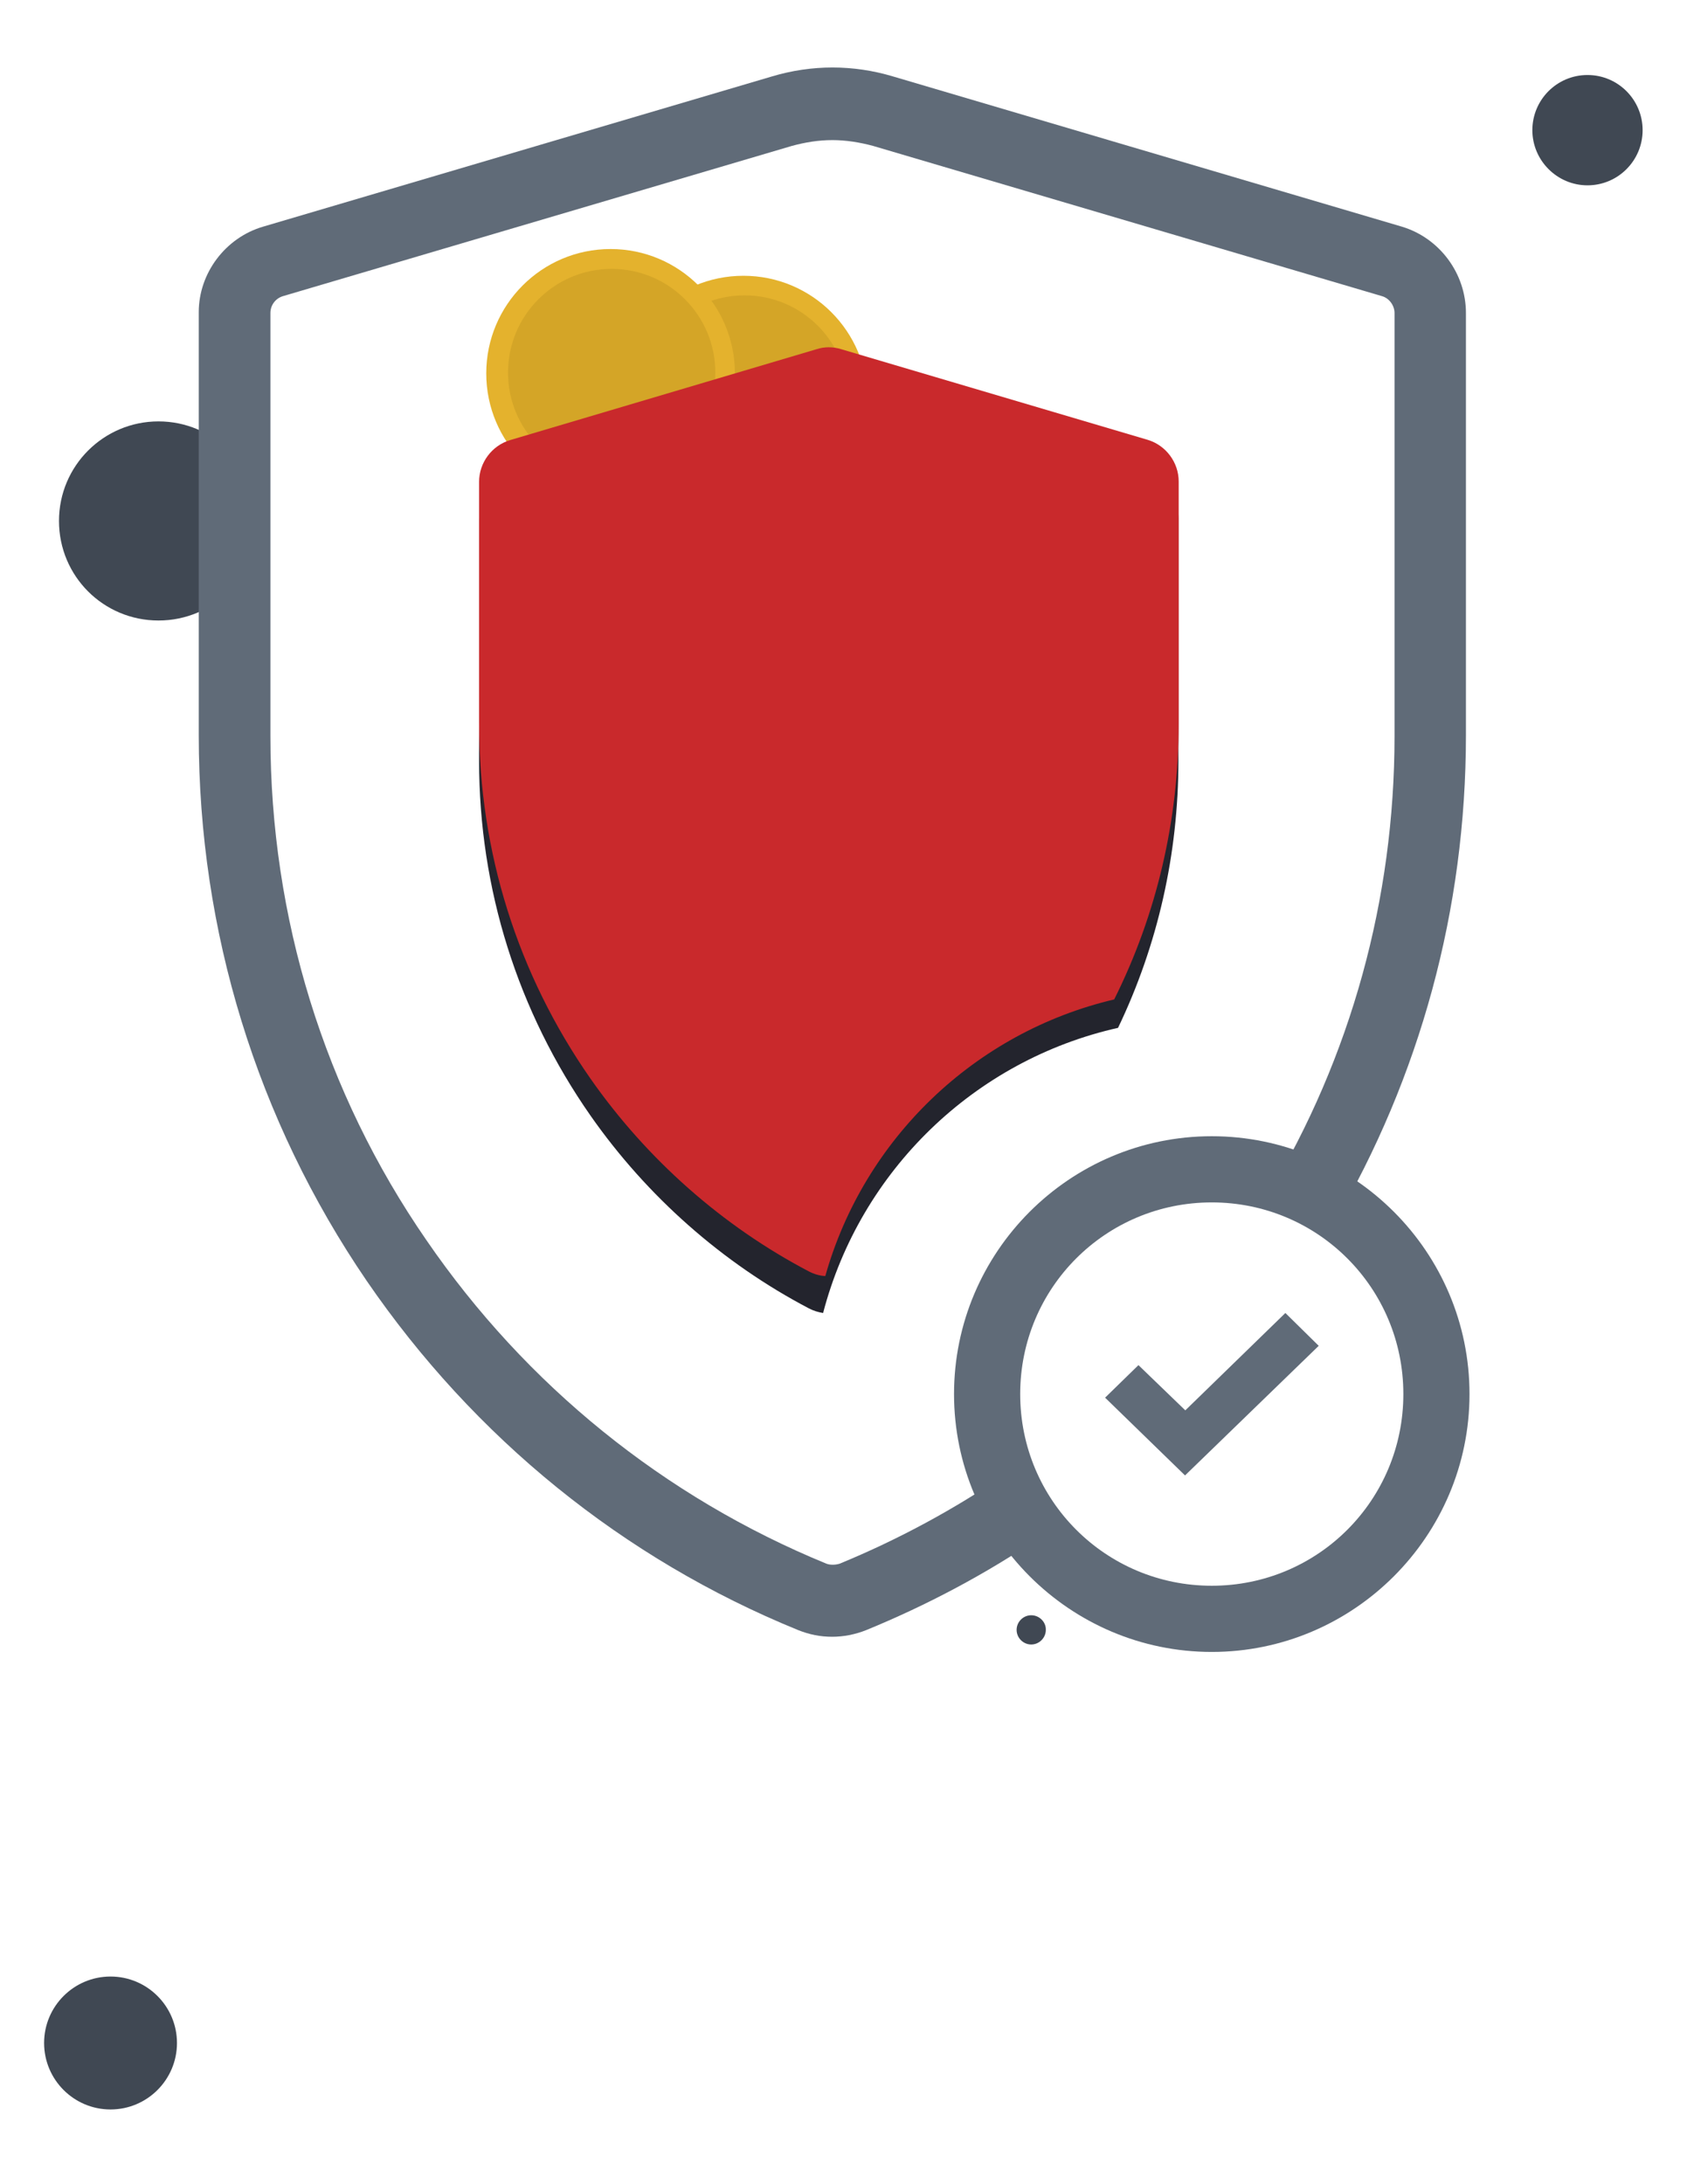 <?xml version="1.0" encoding="utf-8"?>
<!-- Generator: Adobe Illustrator 23.0.3, SVG Export Plug-In . SVG Version: 6.00 Build 0)  -->
<svg version="1.1" id="Layer_1" xmlns:serif="http://www.serif.com/"
	 xmlns="http://www.w3.org/2000/svg" xmlns:xlink="http://www.w3.org/1999/xlink" x="0px" y="0px" viewBox="0 0 612 792"
	 style="enable-background:new 0 0 612 792;" xml:space="preserve">
<style type="text/css">
	.st0{fill:#404853;}
	.st1{fill-rule:evenodd;clip-rule:evenodd;fill:#E4B22D;}
	.st2{fill-rule:evenodd;clip-rule:evenodd;fill:#D4A527;}
	.st3{fill:#AD733B;}
	.st4{fill:#23242D;}
	.st5{fill:#C9292C;}
	.st6{clip-path:url(#SVGID_2_);}
	.st7{fill:#606B78;}
</style>
<path id="Bubbles" class="st0" d="M575.9,27.2c-11.1,0-20,9-20,20s9,20,20,20c11.1,0,20-9,20-20S587,27.2,575.9,27.2z M57.5,152.8
	c-19.9,0-36.1,16.1-36.1,36.1S37.5,225,57.5,225s36.1-16.1,36.1-36.1S77.4,152.8,57.5,152.8z M40.1,716.7
	c-13.3,0-24.1,10.8-24.1,24.1s10.8,24.1,24.1,24.1s24.1-10.8,24.1-24.1S53.4,716.7,40.1,716.7z M374.1,585.7c-2.9,0-5.3,2.4-5.3,5.3
	c0,2.9,2.4,5.3,5.3,5.3c2.9,0,5.3-2.4,5.3-5.3C379.5,588.2,377.1,585.7,374.1,585.7z"/>
<circle id="Second-coin" serif:id="Second coin" class="st1" cx="269.7" cy="145.1" r="45.1">
</circle>
<circle id="Second-coin-bg" serif:id="Second coin bg" class="st2" cx="270.1" cy="144.7" r="37.6">
</circle>
<path id="Second-coin-logo" serif:id="Second coin logo" class="st3" d="M265.2,150.5l5.2-12.9l5.2,12.9H265.2z"/>
<circle id="Coin" class="st1" cx="221.5" cy="135.4" r="45.1"/>
<circle id="Coin-background" serif:id="Coin background" class="st2" cx="221.9" cy="135.1" r="37.6">
</circle>
<path id="Shape" class="st4" d="M405.6,372.7c14.4-30,21.9-63,21.9-97V188c0-6.9-4.6-13.1-11.2-15.1L305.1,140c-2.9-0.9-6-0.9-8.8,0
	L185,173c-6.6,2-11.2,8.2-11.2,15.1v87.8c0,46.4,14,90.8,40.4,128.6c20.5,29.3,47.9,53.5,79.2,69.9c1.7,0.9,3.4,1.4,5.2,1.7
	C312.1,424.5,353.5,384.4,405.6,372.7z"/>
<path id="Shape-background" serif:id="Shape background" class="st5" d="M404.2,362.4c15.4-30.8,23.4-64.9,23.4-100v-87.8
	c0-6.9-4.6-13.1-11.2-15.1l-111.3-32.9c-2.9-0.9-6-0.9-8.8,0L185,159.6c-6.6,2-11.2,8.2-11.2,15.1v87.8c0,46.4,14,90.8,40.4,128.6
	c20.5,29.3,47.9,53.5,79.2,69.9c1.9,1,3.9,1.6,6,1.7C313.4,413,353.6,374.3,404.2,362.4z"/>
<g id="Logo">
	<g>
		<defs>
			<path id="SVGID_1_" d="M245.3,212.6c0,0-0.3,0.3-0.5,0.4c-18.5,15.9-30.3,39.5-30.3,65.9c0,47.9,38.9,86.8,86.8,86.8
				c25.6,0,48.6-11.1,64.5-28.7c0.1-0.2,0.4-0.5,0.4-0.5L245.3,212.6L245.3,212.6z"/>
		</defs>
		<clipPath id="SVGID_2_">
			<use xlink:href="#SVGID_1_"  style="overflow:visible;"/>
		</clipPath>
		<g class="st6">
			<g>
				<defs>
					<rect id="SVGID_3_" x="214.5" y="212.6" width="151.8" height="153.1"/>
				</defs>
				<clipPath id="SVGID_4_">
					<use xlink:href="#SVGID_3_"  style="overflow:visible;"/>
				</clipPath>
			</g>
		</g>
	</g>
</g>
<path id="Checkmark" class="st7" d="M466.3,476.1l-36.3,35.3L413,495l-12.1,11.8l29,28.2l48.5-47L466.3,476.1z"/>
<path id="Checkmark-border" serif:id="Checkmark border" class="st7" d="M439.6,412c-51.6,0-93.5,42-93.5,93.5s42,93.5,93.5,93.5
	s93.5-42,93.5-93.5S491.2,412,439.6,412z M439.6,575c-38.5,0-69.5-31-69.5-69.5s31-69.5,69.5-69.5s69.5,31,69.5,69.5
	S478.1,575,439.6,575z"/>
<path id="Main-shape" serif:id="Main shape" class="st7" d="M508.6,82.2L323.9,27.7c-14.4-4.3-29.4-4.3-43.8,0L95.4,82.2
	c-13.6,4-23.3,16.8-23.3,31v153.4c0,71.1,21.1,139.5,60.9,197.8c39,56.9,93,100.8,156.6,126.7c4,1.6,8,2.4,12.3,2.4
	c4,0,8.3-0.8,12.3-2.4c22.2-9.1,43.3-20.3,63.1-33.7c-5.3-6.9-9.4-14.7-12.3-23c-18.7,12.8-39,23.8-60.4,32.6
	c-1.6,0.5-3.5,0.5-4.8,0c-58.8-24.1-109-64.7-145.1-117.3C117.6,396,98.1,332.7,98.1,266.9V113.5c0-2.9,1.9-5.3,4.5-6.1l184.7-54.5
	c4.8-1.3,9.6-2.1,14.7-2.1c4.8,0,9.9,0.8,14.7,2.1l184.7,54.5c2.7,0.8,4.5,3.5,4.5,6.1v153.4c0,59.1-15.8,116.3-46,166.5
	c8.6,2.4,16.6,5.9,23.8,10.7c31.5-53.7,48.1-114.4,48.1-177.5V113.5C531.8,99.1,522.2,86.3,508.6,82.2L508.6,82.2z"/>
</svg>
